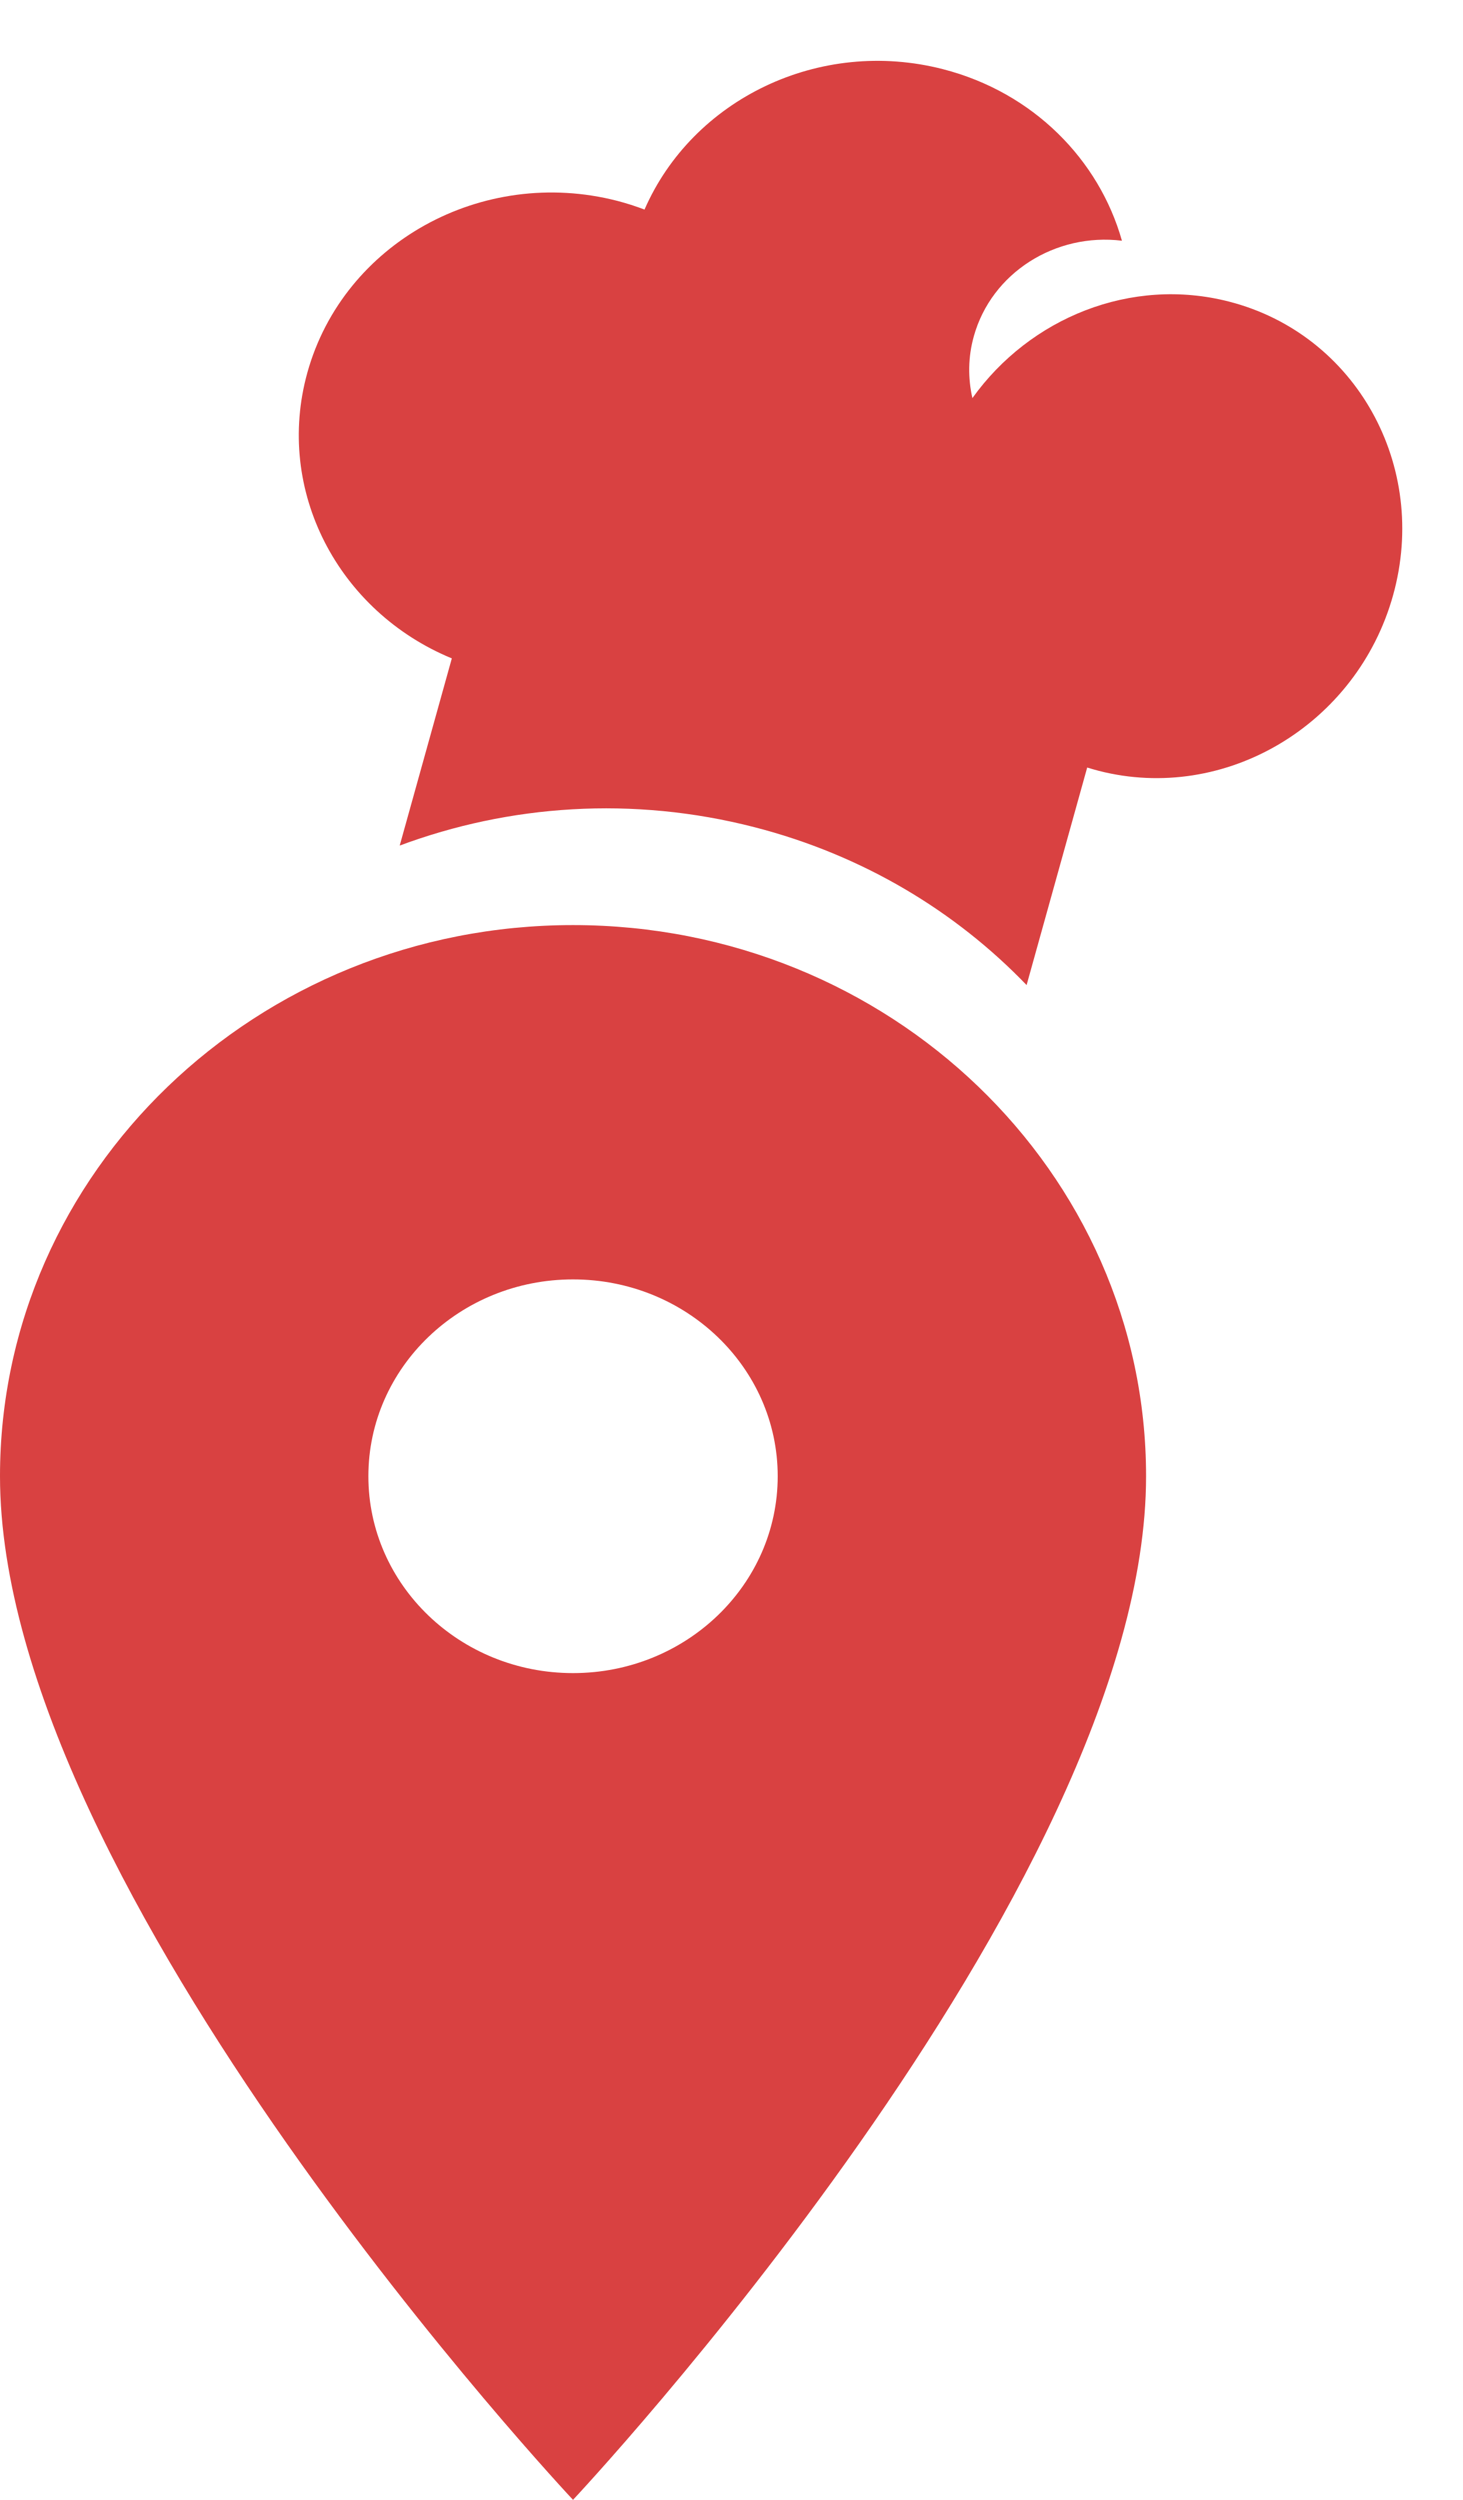 <svg id="SvgjsSvg1000" xmlns="http://www.w3.org/2000/svg" version="1.1" xmlns:xlink="http://www.w3.org/1999/xlink" xmlns:svgjs="http://svgjs.com/svgjs" width="24" height="41"><defs id="SvgjsDefs1001"></defs><path id="SvgjsPath1007" d="M558.4 361.172C553.209 361.172 549 365.219 549 370.211C549 376.991 558.4 386.999 558.4 386.999C558.4 386.999 567.801 376.991 567.801 370.211C567.801 365.219 563.592 361.172 558.4 361.172ZM558.4 373.44C556.546 373.44 555.043 371.994 555.043 370.211C555.043 368.428 556.546 366.983 558.4 366.983C560.254 366.983 561.758 368.428 561.758 370.211C561.758 371.994 560.254 373.44 558.4 373.44C556.546 373.44 558.4 373.44 558.4 373.44ZM556.412 356.798L555.557 359.868C557.352 359.199 559.376 359.051 561.379 359.567C563.157 360.025 564.677 360.946 565.841 362.156L566.835 358.588C566.896 358.607 566.957 358.624 567.02 358.641C569.097 359.176 571.261 357.887 571.853 355.763C572.445 353.638 571.241 351.482 569.164 350.947C567.555 350.532 565.894 351.213 564.952 352.529C564.878 352.204 564.879 351.859 564.975 351.516C565.267 350.469 566.317 349.815 567.405 349.948C567.031 348.622 565.953 347.517 564.471 347.135C562.442 346.612 560.362 347.628 559.573 349.437C559.428 349.382 559.279 349.334 559.125 349.294C556.91 348.724 554.635 349.984 554.043 352.108C553.504 354.044 554.548 356.029 556.412 356.798Z " fill="#d94141" transform="matrix(1,0,0,1,-549,-346)"></path></svg>